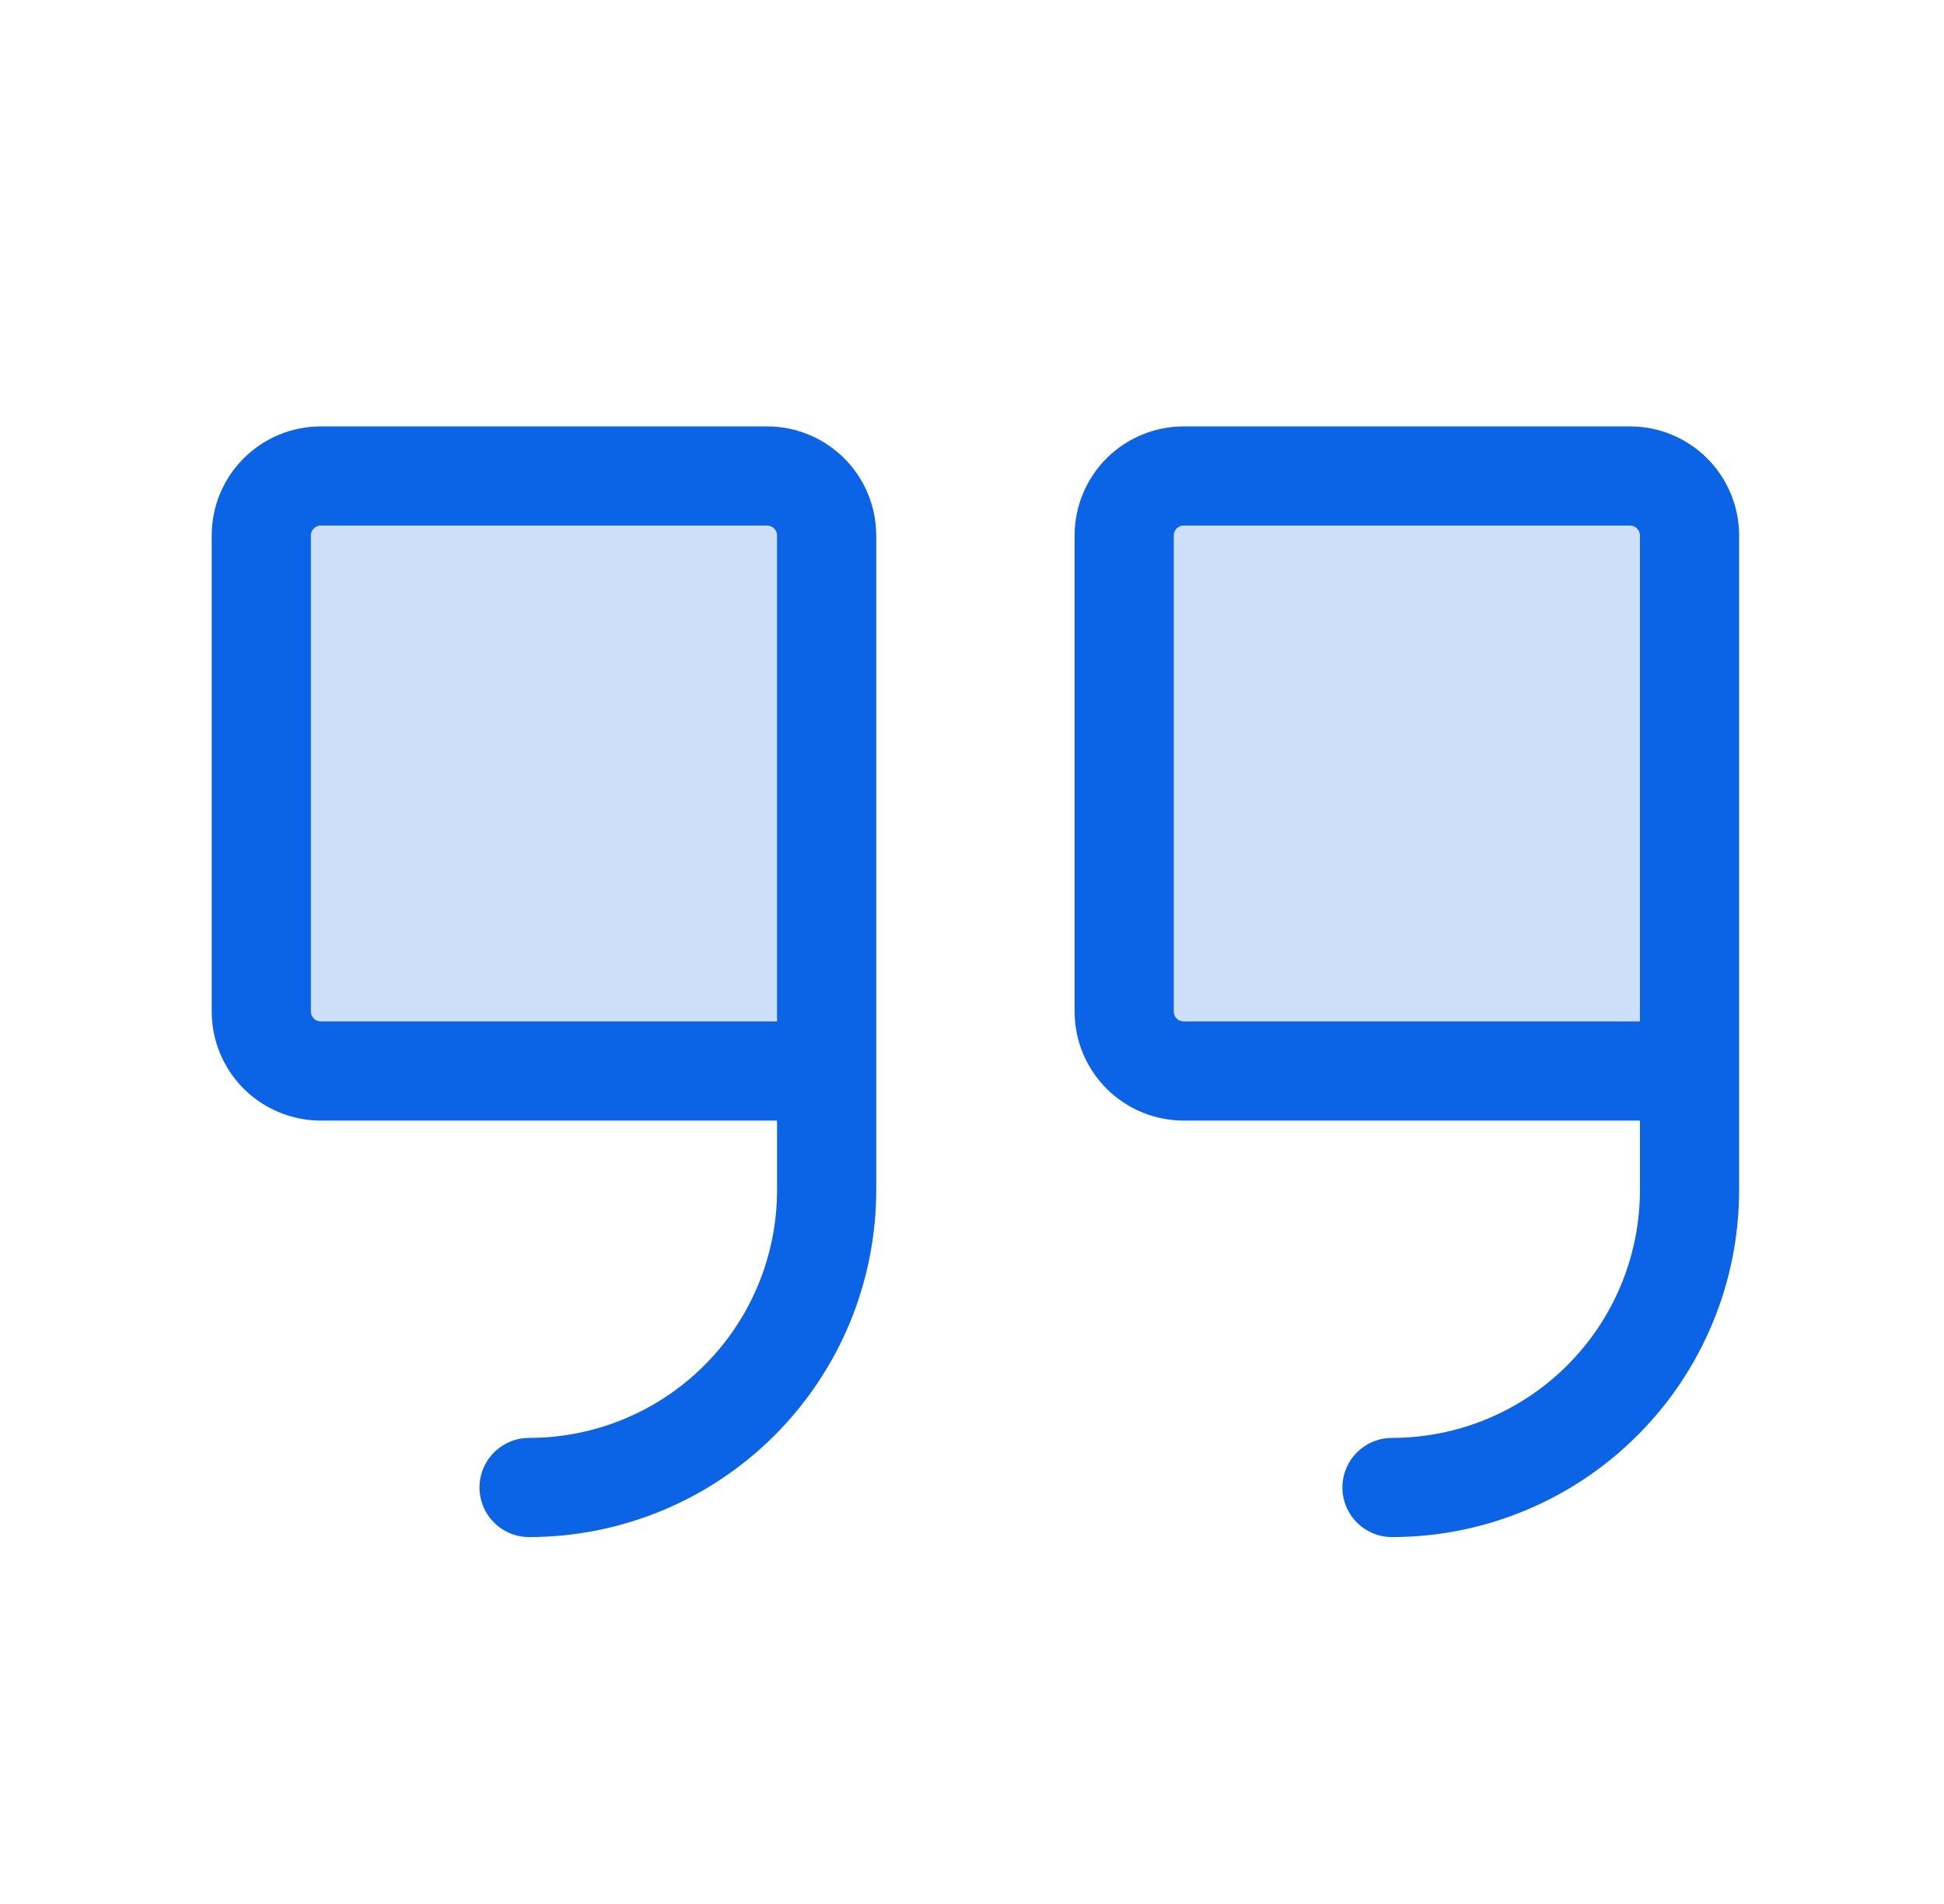 <svg width="49" height="48" viewBox="0 0 49 48" fill="none" xmlns="http://www.w3.org/2000/svg">
<path opacity="0.2" d="M20.836 27H8.086C7.688 27 7.307 26.842 7.025 26.561C6.744 26.279 6.586 25.898 6.586 25.5V13.5C6.586 13.102 6.744 12.721 7.025 12.439C7.307 12.158 7.688 12 8.086 12H19.336C19.734 12 20.115 12.158 20.397 12.439C20.678 12.721 20.836 13.102 20.836 13.5V27Z" fill="#0B63E5"/>
<path opacity="0.2" d="M42.586 27H29.836C29.438 27 29.057 26.842 28.775 26.561C28.494 26.279 28.336 25.898 28.336 25.5V13.5C28.336 13.102 28.494 12.721 28.775 12.439C29.057 12.158 29.438 12 29.836 12H41.086C41.484 12 41.865 12.158 42.147 12.439C42.428 12.721 42.586 13.102 42.586 13.5V27Z" fill="#0B63E5"/>
<path d="M20.836 27H8.086C7.688 27 7.307 26.842 7.025 26.561C6.744 26.279 6.586 25.898 6.586 25.5V13.5C6.586 13.102 6.744 12.721 7.025 12.439C7.307 12.158 7.688 12 8.086 12H19.336C19.734 12 20.115 12.158 20.397 12.439C20.678 12.721 20.836 13.102 20.836 13.5V30C20.836 31.989 20.046 33.897 18.639 35.303C17.233 36.71 15.325 37.5 13.336 37.5" stroke="#0B63E5" stroke-width="2.5" stroke-linecap="round" stroke-linejoin="round"/>
<path d="M42.586 27H29.836C29.438 27 29.057 26.842 28.775 26.561C28.494 26.279 28.336 25.898 28.336 25.5V13.5C28.336 13.102 28.494 12.721 28.775 12.439C29.057 12.158 29.438 12 29.836 12H41.086C41.484 12 41.865 12.158 42.147 12.439C42.428 12.721 42.586 13.102 42.586 13.5V30C42.586 31.989 41.796 33.897 40.389 35.303C38.983 36.71 37.075 37.5 35.086 37.5" stroke="#0B63E5" stroke-width="2.5" stroke-linecap="round" stroke-linejoin="round"/>
</svg>
